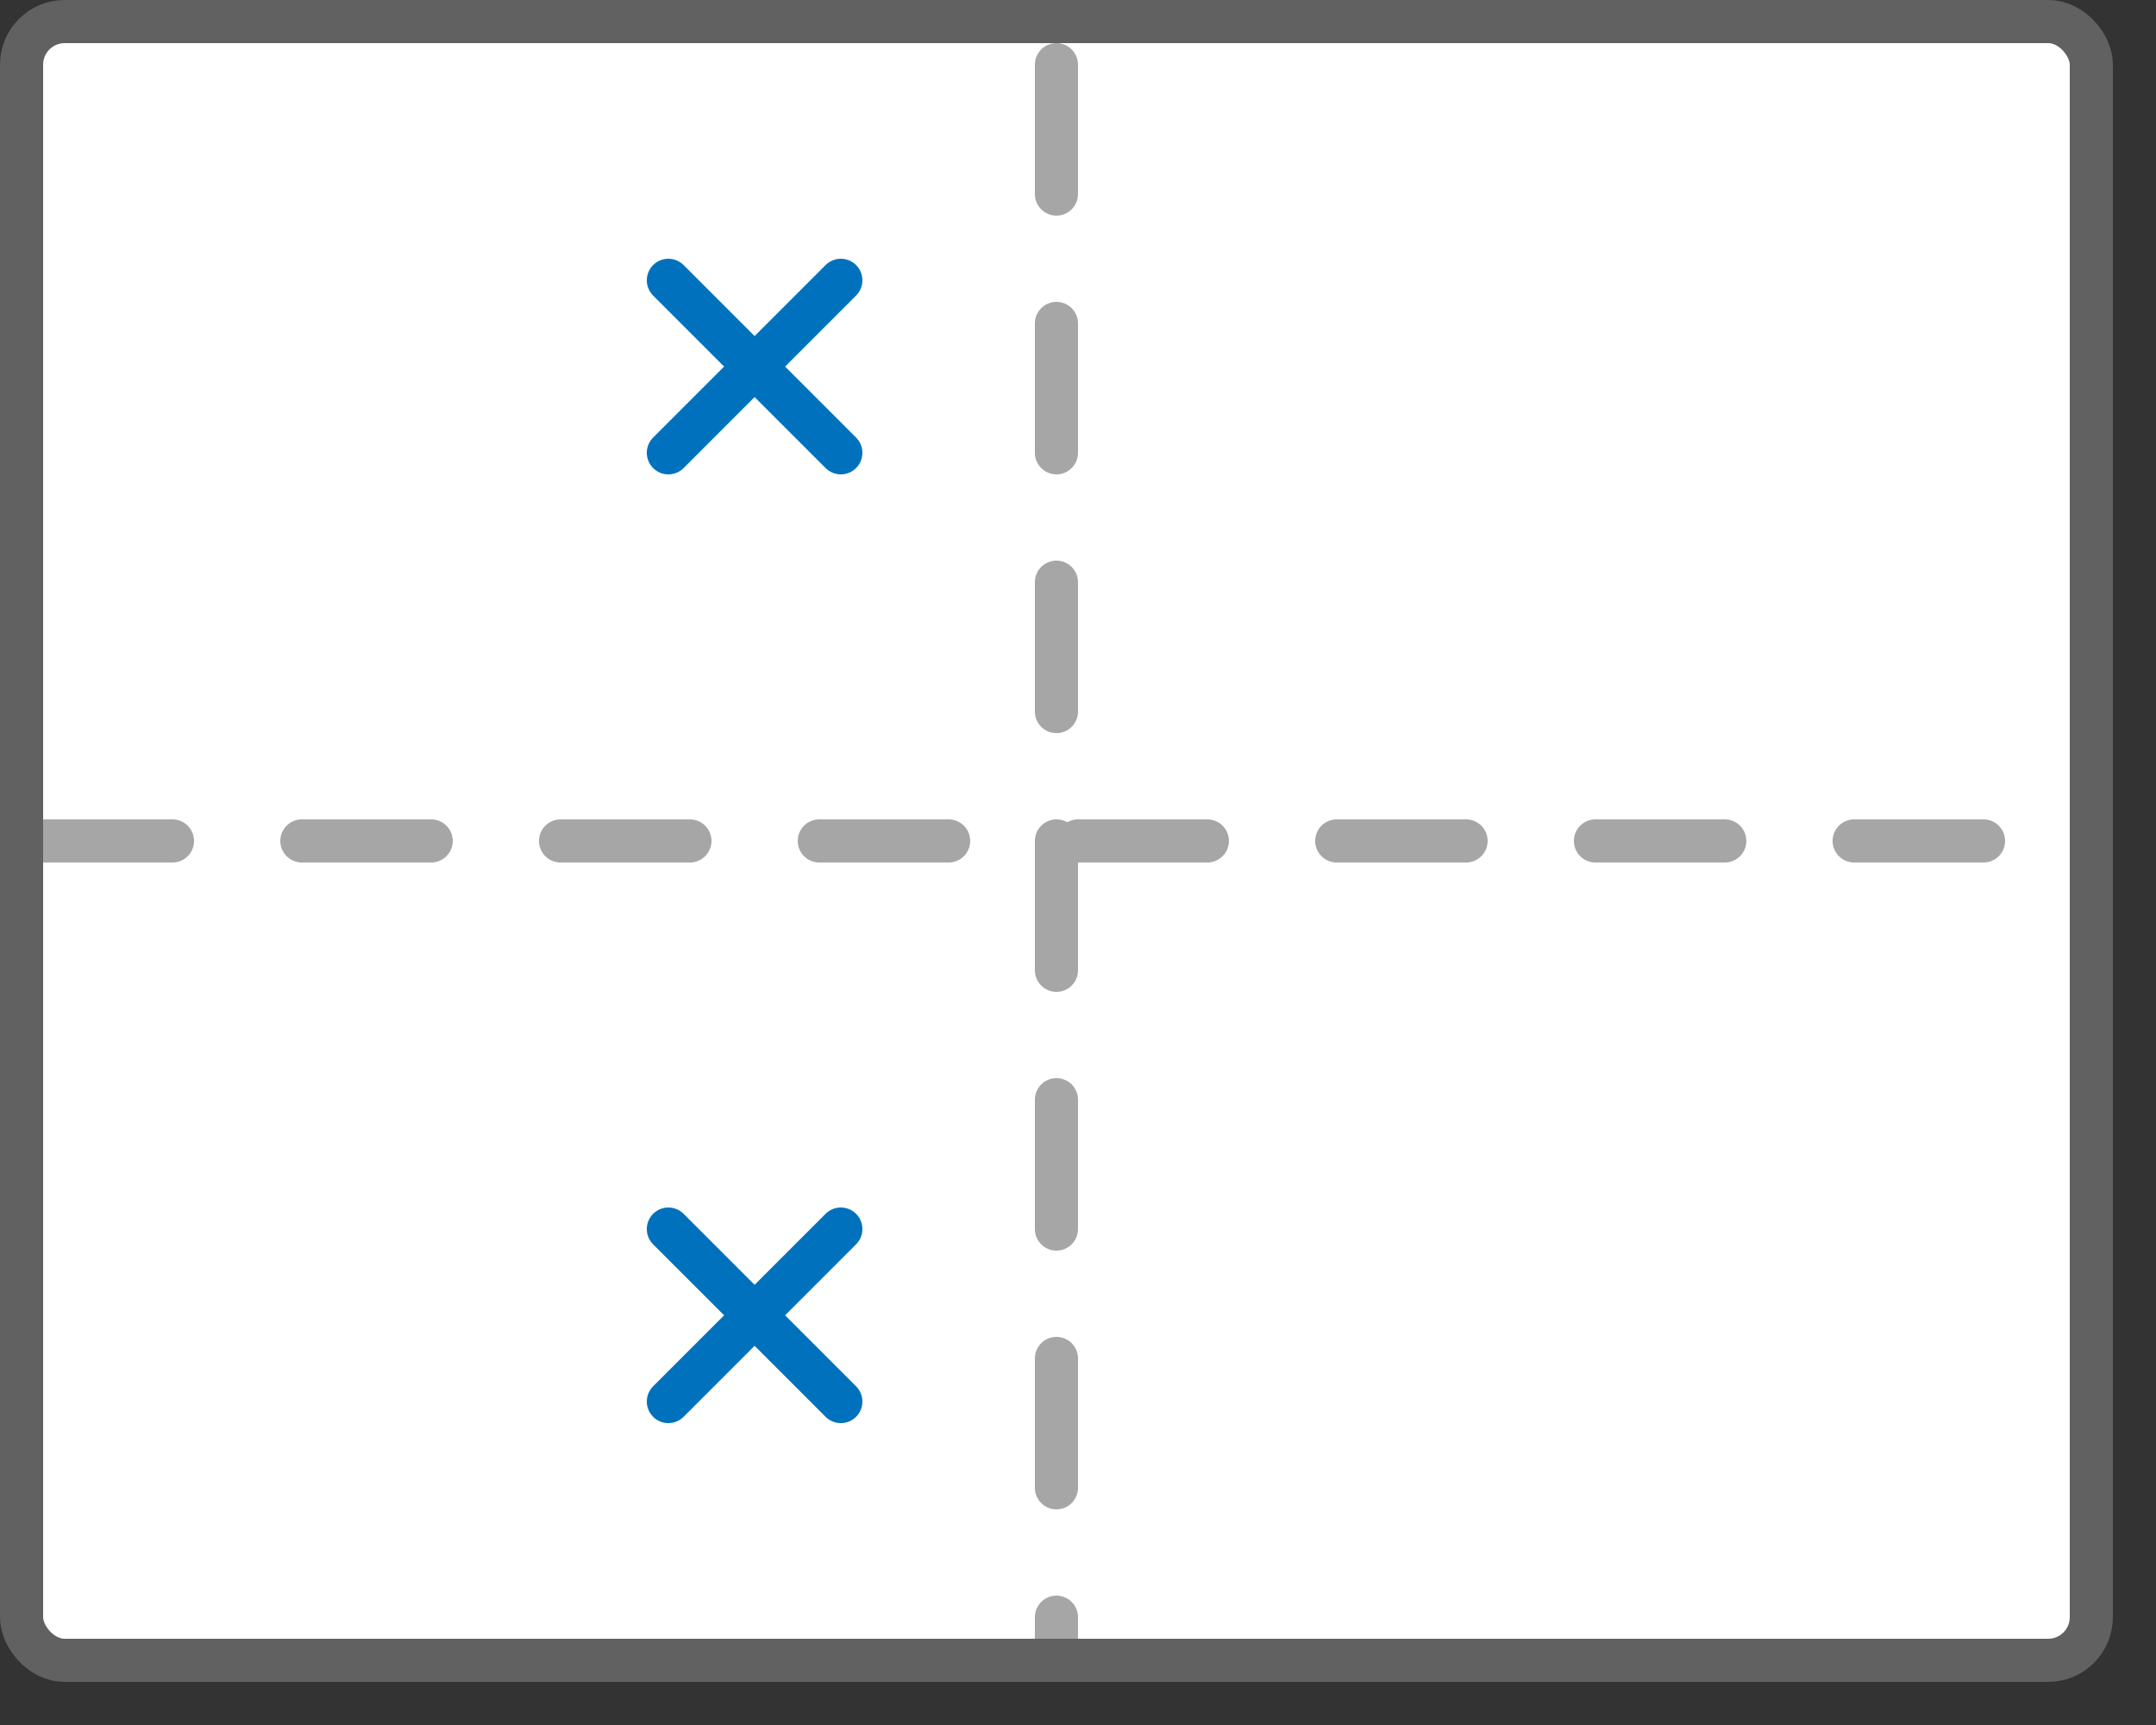 <svg width="50" height="40" viewBox="0 0 50 40" fill="none" xmlns="http://www.w3.org/2000/svg">
<rect x="0" y="0" width="50" height="40" fill="#333333" stroke="none"/>
<rect x="0.5" y="0.5" width="48" height="38" rx="1" fill="#FFFFFF"/>
<path d="M1 19.5H47" stroke="#A6A6A6" stroke-linecap="round" stroke-dasharray="3 3"/>
<line x1="24.5" y1="1.5" x2="24.5" y2="38.5" stroke="#A6A6A6" stroke-linecap="round" stroke-dasharray="3 3"/>
<path d="M19.5 6.5L15.5 10.5" stroke="#0072BD" stroke-linecap="round"/>
<path d="M19.5 10.5L15.5 6.5" stroke="#0072BD" stroke-linecap="round"/>
<path d="M19.5 28.5L15.5 32.5" stroke="#0072BD" stroke-linecap="round"/>
<path d="M19.5 32.5L15.5 28.5" stroke="#0072BD" stroke-linecap="round"/>
<rect x="0.5" y="0.5" width="48" height="38" rx="1" stroke="#616161"/>
</svg>
